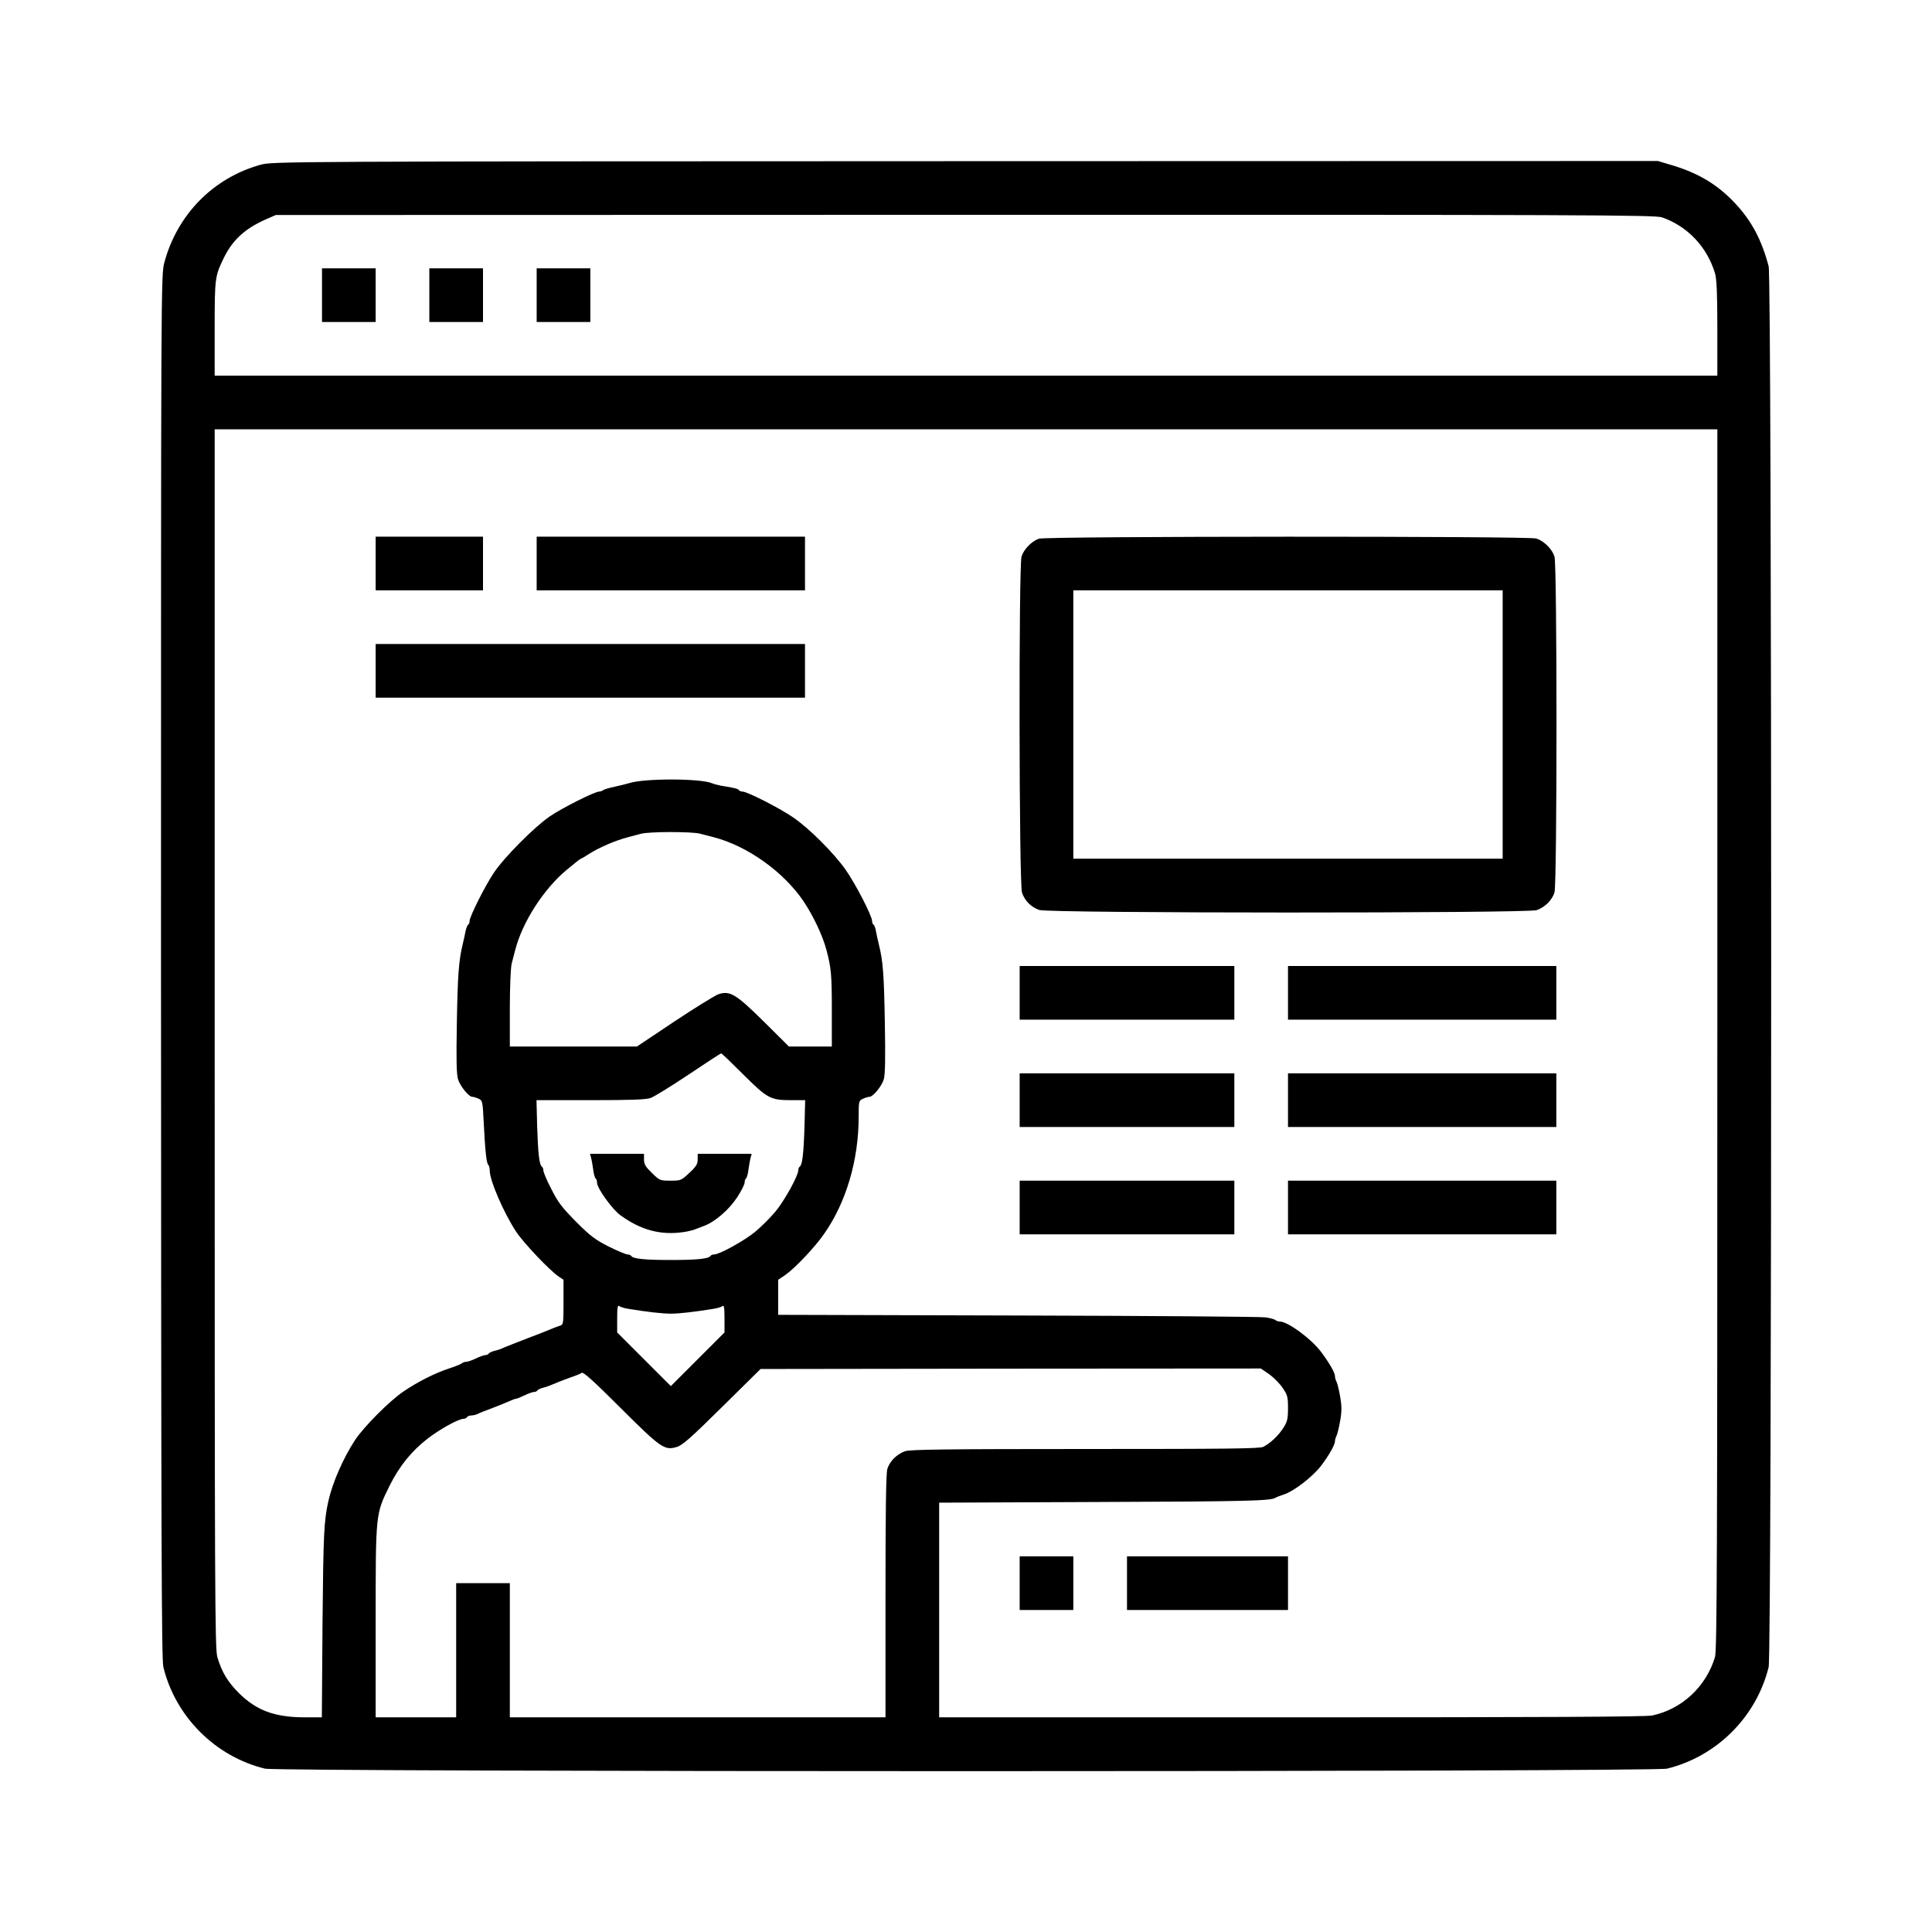 <?xml version="1.0" standalone="no"?>
<!DOCTYPE svg PUBLIC "-//W3C//DTD SVG 20010904//EN"
 "http://www.w3.org/TR/2001/REC-SVG-20010904/DTD/svg10.dtd">
<svg version="1.0" xmlns="http://www.w3.org/2000/svg"
 width="1152pt" height="1152pt" viewBox="0 0 1152 1152"
 preserveAspectRatio="xMidYMid meet">
<g transform="translate(0,1152) scale(0.1,-0.1)"
fill="#000000" stroke="none">
<path d="M1555 10538 c-283 -78 -498 -297 -575 -583 -20 -74 -20 -110 -20
-4197 1 -3413 3 -4132 14 -4178 72 -296 310 -534 606 -606 82 -20 8278 -20
8360 0 297 73 533 309 606 606 20 84 20 8274 0 8352 -42 159 -102 272 -203
379 -104 110 -218 178 -377 225 l-81 24 -4130 -1 c-4057 -1 -4131 -2 -4200
-21z m8355 -314 c152 -53 268 -175 316 -333 10 -35 14 -116 14 -328 l0 -283
-4480 0 -4480 0 0 282 c0 299 2 311 52 415 53 111 127 179 253 235 l60 26
4110 1 c3700 1 4114 -1 4155 -15z m330 -4901 c0 -3085 -2 -3645 -14 -3684 -54
-177 -197 -310 -374 -348 -38 -8 -640 -11 -2152 -11 l-2100 0 0 640 0 640 948
4 c883 3 1031 7 1057 25 6 4 29 13 51 20 57 18 168 103 219 168 46 60 85 127
85 149 0 8 4 22 9 32 5 9 15 50 22 90 10 57 10 87 0 145 -7 39 -17 80 -22 89
-5 10 -9 24 -9 33 0 20 -34 79 -82 143 -59 79 -199 182 -247 182 -9 0 -21 4
-26 9 -6 5 -32 12 -60 16 -27 4 -692 9 -1477 11 l-1428 4 0 105 0 104 43 29
c57 40 173 162 229 242 133 188 208 442 208 701 0 93 1 96 25 107 14 7 32 12
39 12 22 0 74 64 86 105 8 29 10 125 6 340 -5 288 -11 366 -36 465 -6 25 -14
60 -17 78 -3 18 -9 35 -14 38 -5 3 -9 13 -9 22 0 31 -99 222 -157 305 -72 102
-219 249 -315 314 -80 55 -273 153 -300 153 -9 0 -19 4 -22 9 -3 5 -20 11 -38
14 -18 4 -49 9 -68 12 -19 4 -44 10 -55 15 -69 29 -404 30 -495 0 -14 -4 -52
-14 -85 -21 -33 -7 -64 -16 -69 -21 -6 -4 -16 -8 -24 -8 -26 0 -219 -97 -294
-148 -93 -64 -272 -244 -334 -337 -52 -78 -144 -260 -144 -287 0 -9 -4 -19 -9
-22 -4 -3 -11 -20 -15 -38 -3 -18 -11 -53 -17 -78 -24 -99 -30 -187 -35 -470
-4 -221 -2 -305 7 -335 13 -42 64 -105 85 -105 7 0 24 -5 37 -11 24 -11 25
-16 31 -138 9 -174 16 -244 27 -256 5 -5 9 -20 9 -34 0 -60 84 -254 158 -366
46 -69 202 -233 255 -268 l27 -18 0 -134 c0 -130 -1 -134 -22 -140 -13 -4 -36
-13 -53 -20 -16 -7 -79 -32 -140 -55 -60 -23 -123 -48 -140 -55 -16 -8 -42
-17 -58 -20 -15 -4 -30 -11 -33 -16 -3 -5 -12 -9 -20 -9 -8 0 -34 -9 -56 -20
-23 -11 -49 -20 -58 -20 -9 0 -20 -4 -26 -9 -5 -5 -40 -19 -77 -31 -83 -27
-190 -81 -274 -139 -81 -55 -234 -209 -285 -286 -71 -108 -135 -254 -160 -365
-27 -121 -30 -201 -35 -727 l-4 -563 -99 0 c-181 0 -290 40 -396 145 -67 67
-102 126 -128 214 -15 50 -16 376 -16 3688 l0 3633 4480 0 4480 0 0 -3637z
m-6066 1226 c22 -6 59 -15 81 -21 202 -52 418 -207 537 -383 60 -91 113 -203
136 -290 28 -105 32 -149 32 -354 l0 -221 -128 0 -128 0 -149 148 c-168 166
-203 187 -273 163 -20 -8 -138 -80 -261 -162 l-223 -149 -379 0 -379 0 0 226
c0 130 5 244 11 268 6 22 15 59 21 81 43 168 171 366 309 480 43 36 80 65 83
65 3 0 24 13 48 28 57 37 158 81 233 100 22 6 56 15 75 20 48 14 304 14 354 1z
m257 -1435 c145 -144 162 -154 287 -154 l83 0 -4 -157 c-5 -162 -13 -229 -28
-239 -5 -3 -9 -13 -9 -22 0 -32 -82 -181 -136 -246 -30 -36 -84 -90 -120 -120
-65 -54 -214 -136 -246 -136 -9 0 -19 -4 -22 -9 -11 -17 -81 -24 -236 -24
-155 0 -225 7 -236 24 -3 5 -13 9 -22 9 -9 0 -60 21 -112 47 -81 41 -109 62
-195 148 -83 84 -108 116 -147 194 -27 51 -48 102 -48 112 0 10 -4 20 -9 23
-15 10 -23 77 -28 239 l-4 157 322 0 c233 0 332 3 358 13 19 6 121 69 226 139
104 70 192 127 195 127 3 1 62 -56 131 -125z m-686 -1398 c116 -19 206 -29
255 -29 49 0 139 10 255 29 22 3 46 11 53 16 9 8 12 -8 12 -73 l0 -84 -160
-160 -160 -160 -160 160 -160 160 0 84 c0 65 3 81 13 73 6 -5 30 -13 52 -16z
m3821 -389 c26 -18 63 -55 81 -81 30 -44 33 -55 33 -122 0 -63 -4 -81 -27
-117 -28 -45 -77 -92 -120 -114 -20 -11 -219 -13 -1062 -13 -828 0 -1044 -3
-1074 -13 -50 -18 -92 -60 -106 -106 -8 -27 -11 -247 -11 -760 l0 -721 -1120
0 -1120 0 0 400 0 400 -160 0 -160 0 0 -400 0 -400 -240 0 -240 0 0 573 c0
651 -1 637 85 812 57 113 129 203 225 277 74 57 184 118 214 118 8 0 18 5 21
10 3 6 15 10 26 10 10 0 27 4 37 9 9 5 44 19 77 31 33 12 79 31 102 41 24 11
46 19 51 19 5 0 27 9 50 20 22 11 48 20 56 20 8 0 17 4 20 9 3 5 18 12 33 16
15 3 45 14 68 24 22 10 65 26 95 37 30 10 61 22 68 28 10 7 69 -46 232 -209
240 -239 262 -255 335 -233 33 9 84 54 270 238 l230 227 1491 2 1492 1 48 -33z"/>
<path d="M1920 9760 l0 -160 160 0 160 0 0 160 0 160 -160 0 -160 0 0 -160z"/>
<path d="M2560 9760 l0 -160 160 0 160 0 0 160 0 160 -160 0 -160 0 0 -160z"/>
<path d="M3200 9760 l0 -160 160 0 160 0 0 160 0 160 -160 0 -160 0 0 -160z"/>
<path d="M2240 8160 l0 -160 320 0 320 0 0 160 0 160 -320 0 -320 0 0 -160z"/>
<path d="M3200 8160 l0 -160 800 0 800 0 0 160 0 160 -800 0 -800 0 0 -160z"/>
<path d="M6195 8308 c-44 -15 -91 -64 -104 -107 -17 -60 -15 -1953 3 -2004 17
-49 54 -86 103 -103 56 -20 2910 -20 2966 -1 50 18 92 60 106 106 16 54 16
1948 0 2002 -14 45 -61 92 -108 108 -46 15 -2922 14 -2966 -1z m2765 -1108 l0
-800 -1280 0 -1280 0 0 800 0 800 1280 0 1280 0 0 -800z"/>
<path d="M2240 7520 l0 -160 1280 0 1280 0 0 160 0 160 -1280 0 -1280 0 0
-160z"/>
<path d="M6080 5600 l0 -160 640 0 640 0 0 160 0 160 -640 0 -640 0 0 -160z"/>
<path d="M7680 5600 l0 -160 800 0 800 0 0 160 0 160 -800 0 -800 0 0 -160z"/>
<path d="M6080 4960 l0 -160 640 0 640 0 0 160 0 160 -640 0 -640 0 0 -160z"/>
<path d="M7680 4960 l0 -160 800 0 800 0 0 160 0 160 -800 0 -800 0 0 -160z"/>
<path d="M6080 4320 l0 -160 640 0 640 0 0 160 0 160 -640 0 -640 0 0 -160z"/>
<path d="M7680 4320 l0 -160 800 0 800 0 0 160 0 160 -800 0 -800 0 0 -160z"/>
<path d="M6080 2080 l0 -160 160 0 160 0 0 160 0 160 -160 0 -160 0 0 -160z"/>
<path d="M6720 2080 l0 -160 480 0 480 0 0 160 0 160 -480 0 -480 0 0 -160z"/>
<path d="M3524 4618 c4 -13 9 -45 13 -71 3 -26 10 -50 14 -53 5 -3 9 -14 9
-26 0 -33 89 -157 139 -194 124 -90 242 -121 381 -100 25 4 54 11 65 16 11 4
36 14 55 21 64 24 148 97 195 169 25 38 45 78 45 89 0 11 4 22 9 25 4 3 11 27
14 53 4 26 9 58 13 71 l6 22 -161 0 -161 0 0 -34 c0 -27 -9 -42 -50 -80 -48
-45 -51 -46 -113 -46 -61 0 -64 1 -110 46 -38 37 -47 52 -47 80 l0 34 -161 0
-161 0 6 -22z"/>
</g>
</svg>
